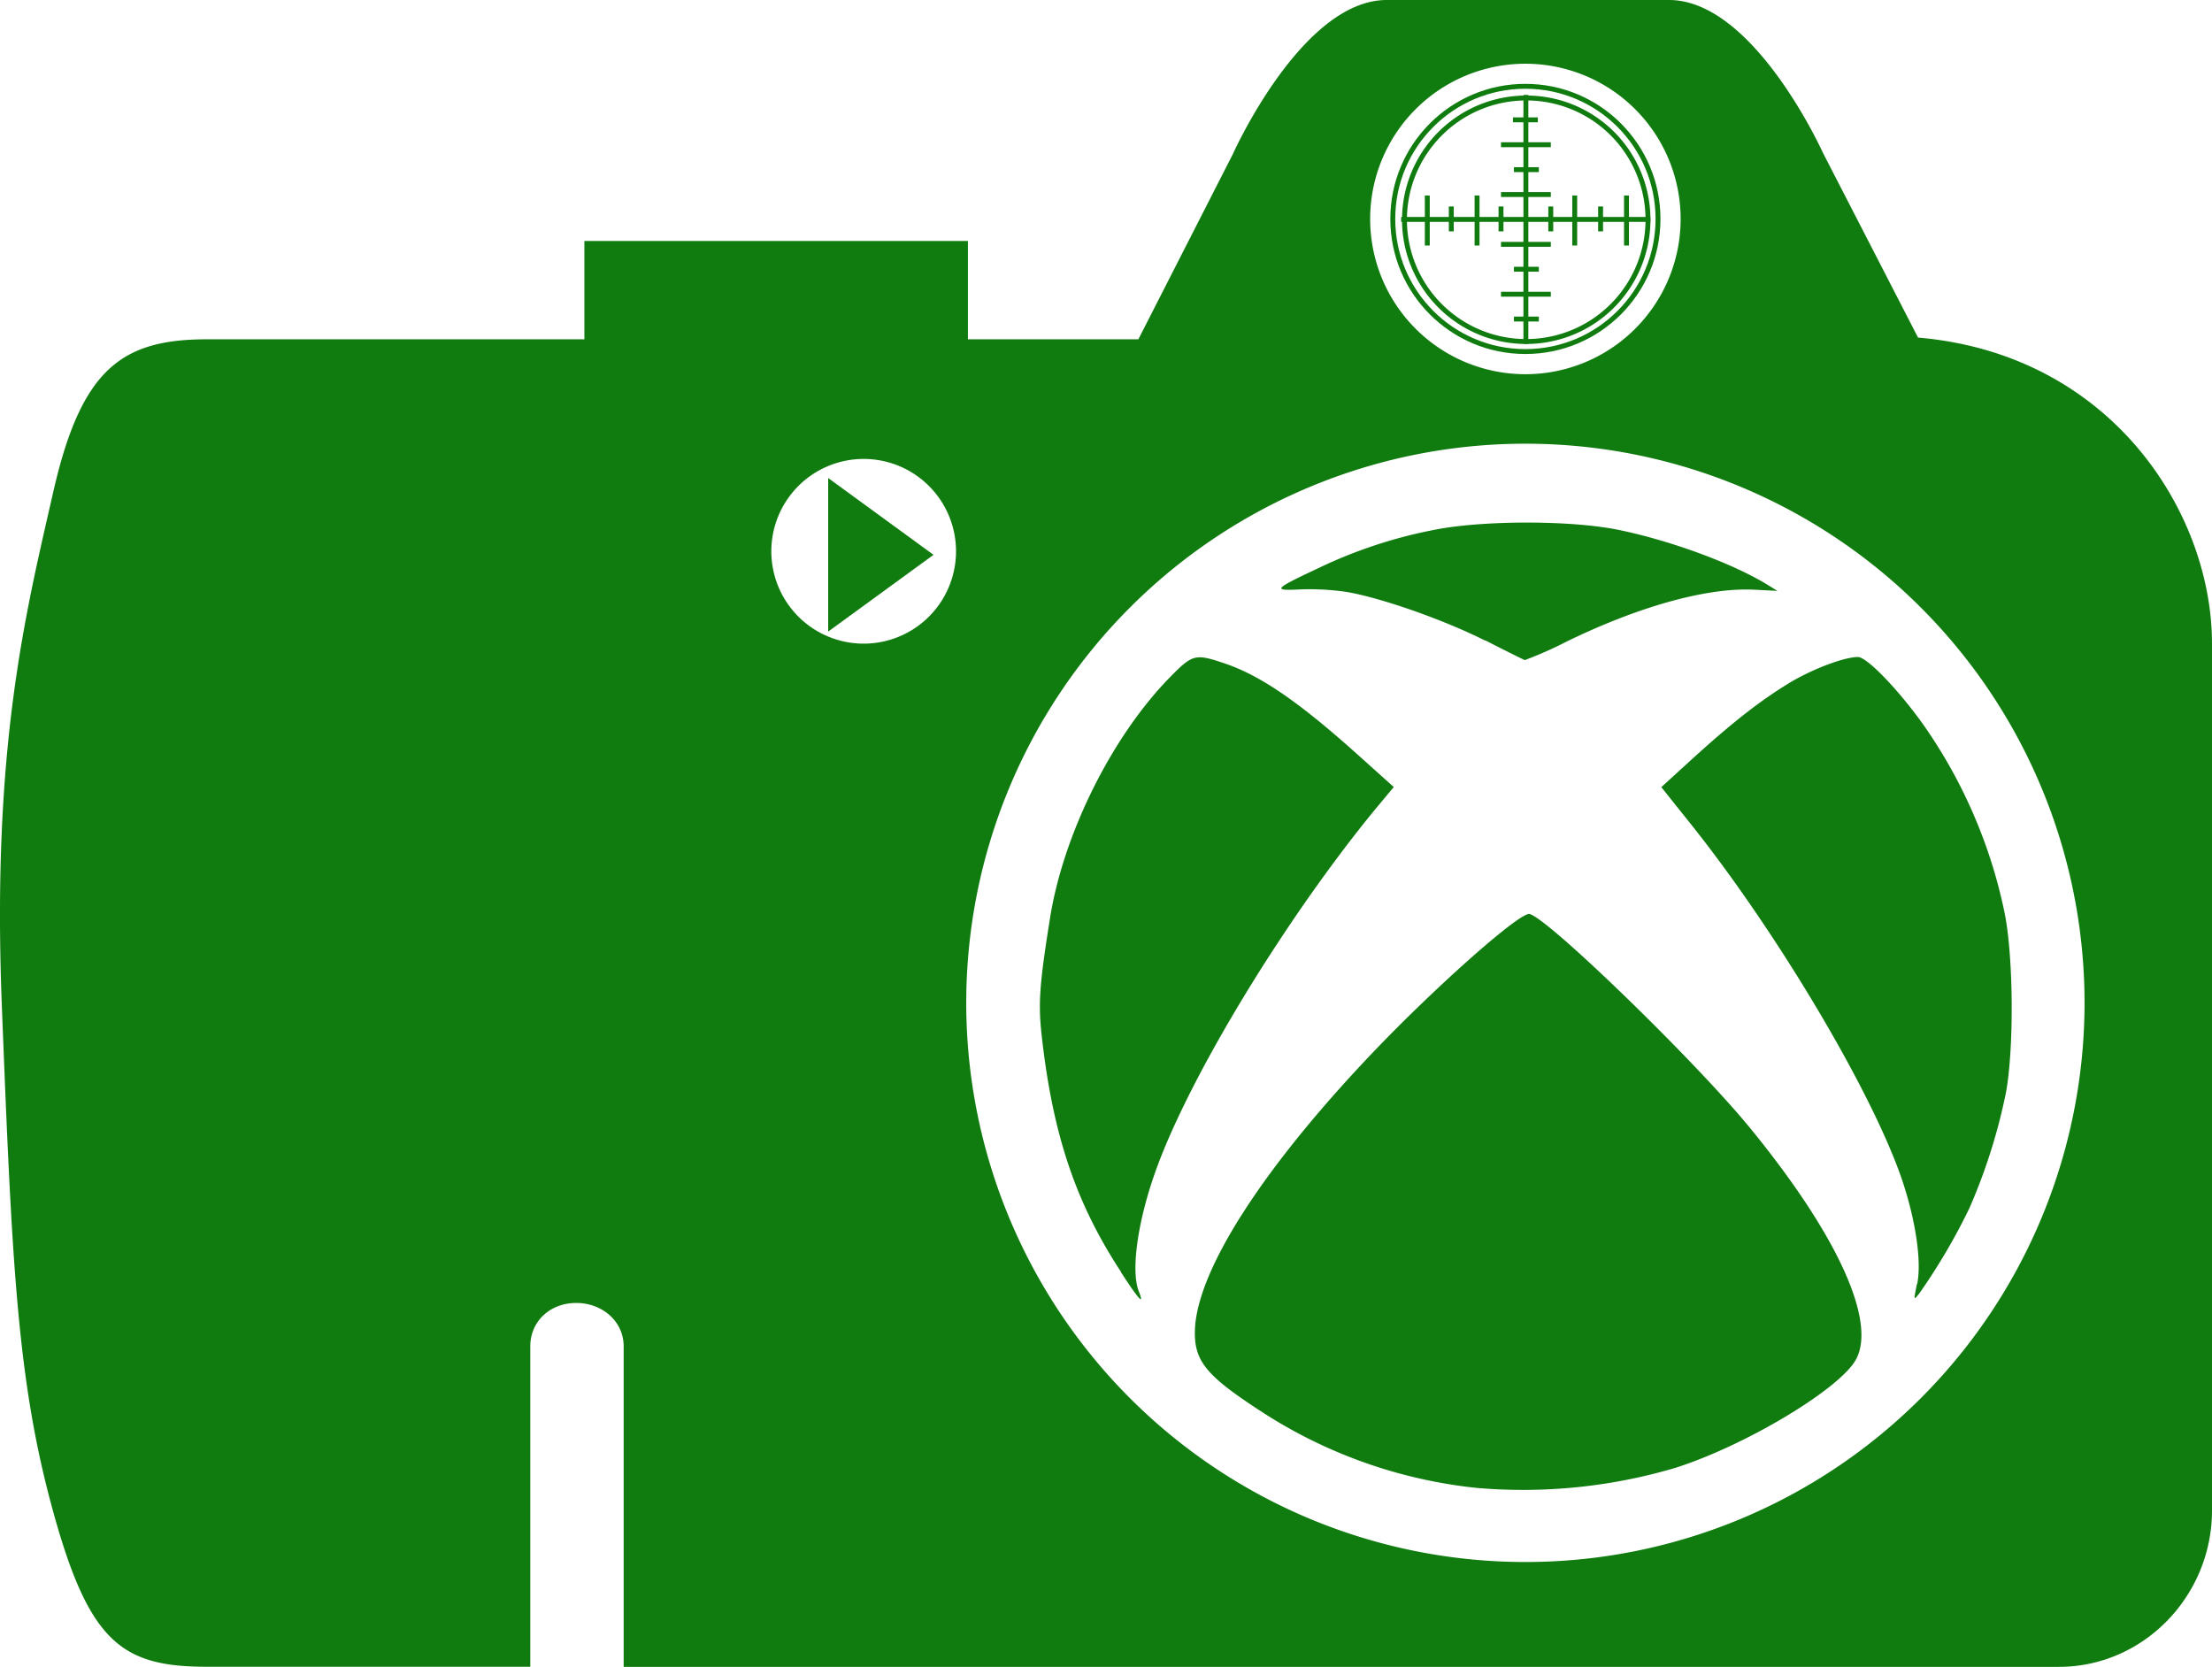 <svg id="Layer_1" data-name="Layer 1" xmlns="http://www.w3.org/2000/svg" viewBox="0 0 449.84 339"><defs><style>.cls-1{fill:#107c0f}.cls-2,.cls-3{fill:none;stroke:#107c0f}.cls-2{stroke-miterlimit:10}</style></defs><title>shapshot-logo-complex-green</title><path class="cls-1" d="M168.42 97.21v31.23l21.42-15.61-21.42-15.62z"/><g id="g4146"><path id="path4148" class="cls-1" d="M301 303.1a99 99 0 0 1-43.9-15.49c-11.1-7.2-13.61-10.16-13.61-16.07 0-11.87 13.12-32.66 35.58-56.36 12.75-13.46 30.48-29.24 32.48-28.81 3.73.83 33.59 29.79 44.77 43.42 17.67 21.56 25.8 39.21 21.67 47.08-3.14 6-22.61 17.67-36.91 22.17a109.08 109.08 0 0 1-40 4.06H301zm-72.51-43.92c-9.23-14.07-13.89-27.93-16.14-48-.74-6.62-.48-10.4 1.69-24 2.7-16.93 12.39-36.51 24-48.56 5-5.13 5.4-5.26 11.45-3.23 7.34 2.46 15.19 7.85 27.35 18.78l7.1 6.38-3.94 4.73c-18 22-37 53.12-44.14 72.4-3.89 10.48-5.46 21-3.79 25.37 1.2 3.03.16 1.95-3.63-3.87zm161.9 2.41c.91-4.42-.24-12.55-2.94-20.74-5.9-17.75-25.45-50.76-43.45-73.21l-5.65-7.07 6.12-5.58c8-7.29 13.53-11.66 19.51-15.36 4.72-2.93 11.47-5.52 14.37-5.52 1.79 0 8.08 6.49 13.16 13.58a102.68 102.68 0 0 1 16.59 38.14c1.9 9 2 28.11.31 37a116.27 116.27 0 0 1-7.4 23.35 124.5 124.5 0 0 1-10.13 17.26c-1.24 1.57-1.24 1.57-.54-1.82zM302.5 130.76c-8.29-4.18-21.07-8.68-28.13-9.88a51.81 51.81 0 0 0-9.38-.52c-5.83.29-5.57 0 3.78-4.4a96.48 96.48 0 0 1 23-7.63c9.9-2.07 28.5-2.09 38.24 0 10.52 2.2 22.91 6.79 29.89 11.06l2.07 1.27-4.76-.24c-9.46-.47-23.24 3.32-38 10.49a79 79 0 0 1-8.63 3.83c-.28-.12-3.87-1.88-8-4z" transform="translate(-.5 -.5)"/></g><circle class="cls-2" cx="310.21" cy="44.52" r="26.97"/><path id="path3604" class="cls-3" d="M335.64 45.15a24.76 24.76 0 1 1-24.8-24.72 24.72 24.72 0 0 1 24.8 24.64z" transform="translate(-.5 -.5)"/><path id="path3608" class="cls-3" d="M310.81 19.8v50.63" transform="translate(-.5 -.5)"/><g id="use4120"><path id="path3608-2" class="cls-3" d="M336.13 45.12h-50.69" transform="translate(-.5 -.5)"/></g><path id="path4122" class="cls-3" d="M308.18 24.87h5.06" transform="translate(-.5 -.5)"/><g id="use4124"><path id="path4122-2" class="cls-3" d="M308.38 35h5.06" transform="translate(-.5 -.5)"/></g><g id="use4126"><path id="path4122-3" class="cls-3" d="M308.38 55.25h5.06" transform="translate(-.5 -.5)"/></g><g id="use4128"><path id="path4122-4" class="cls-3" d="M308.38 65.38h5.06" transform="translate(-.5 -.5)"/></g><path id="path4130" class="cls-3" d="M305.75 29.93h10.13" transform="translate(-.5 -.5)"/><g id="use4132"><path id="path4130-2" class="cls-3" d="M305.75 40.06h10.13" transform="translate(-.5 -.5)"/></g><g id="use4134"><path id="path4130-3" class="cls-3" d="M305.75 50.19h10.13" transform="translate(-.5 -.5)"/></g><g id="use4136"><path id="path4130-4" class="cls-3" d="M305.75 60.33h10.13" transform="translate(-.5 -.5)"/></g><g id="use4138"><path id="path4122-5" class="cls-3" d="M305.75 42.49v5.06" transform="translate(-.5 -.5)"/></g><g id="use4140"><path id="path4122-6" class="cls-3" d="M295.64 42.49v5.06" transform="translate(-.5 -.5)"/></g><g id="use4142"><path id="path4122-7" class="cls-3" d="M315.87 42.49v5.06" transform="translate(-.5 -.5)"/></g><g id="use4144"><path id="path4122-8" class="cls-3" d="M326 42.49v5.06" transform="translate(-.5 -.5)"/></g><g id="use4146"><path id="path4130-5" class="cls-3" d="M290.76 40.26v10.17" transform="translate(-.5 -.5)"/></g><g id="use4148"><path id="path4130-6" class="cls-3" d="M300.88 40.26v10.17" transform="translate(-.5 -.5)"/></g><g id="use4150"><path id="path4130-7" class="cls-3" d="M320.74 40.26v10.17" transform="translate(-.5 -.5)"/></g><g id="layer1"><g id="use4152"><path id="path4130-8" class="cls-3" d="M331.27 40.26v10.17" transform="translate(-.5 -.5)"/></g></g><path class="cls-1" d="M390.56 69.15L371.18 31.5s-14-31-31.26-31H282.5c-17.28 0-31.3 31.37-31.3 31.37L232 69.5h-34.66v-20h-78v20H42.61c-17.27 0-25.56 5.93-31.27 31S-1.2 152.5.88 205.23 4 281.45 11.34 308s14 31.45 31.27 31.45h65.73v-65.14c0-5.19 4.12-8.84 9.3-8.84h.07c5.18 0 9.62 3.65 9.62 8.84v65.16H419.2c17.28 0 31.14-14.49 31.14-31.78v-176.3c0-26.55-20.4-58.87-59.78-62.24zm-79.85-55.69A31.57 31.57 0 1 1 279.14 45a31.57 31.57 0 0 1 31.57-31.54zM176.14 131.39a18.78 18.78 0 1 1 18.78-18.78 18.78 18.78 0 0 1-18.78 18.78zm134.6 186.76a113.71 113.71 0 1 1 113.68-113.74 113.71 113.71 0 0 1-113.71 113.74z" transform="translate(-.5 -.5)"/></svg>